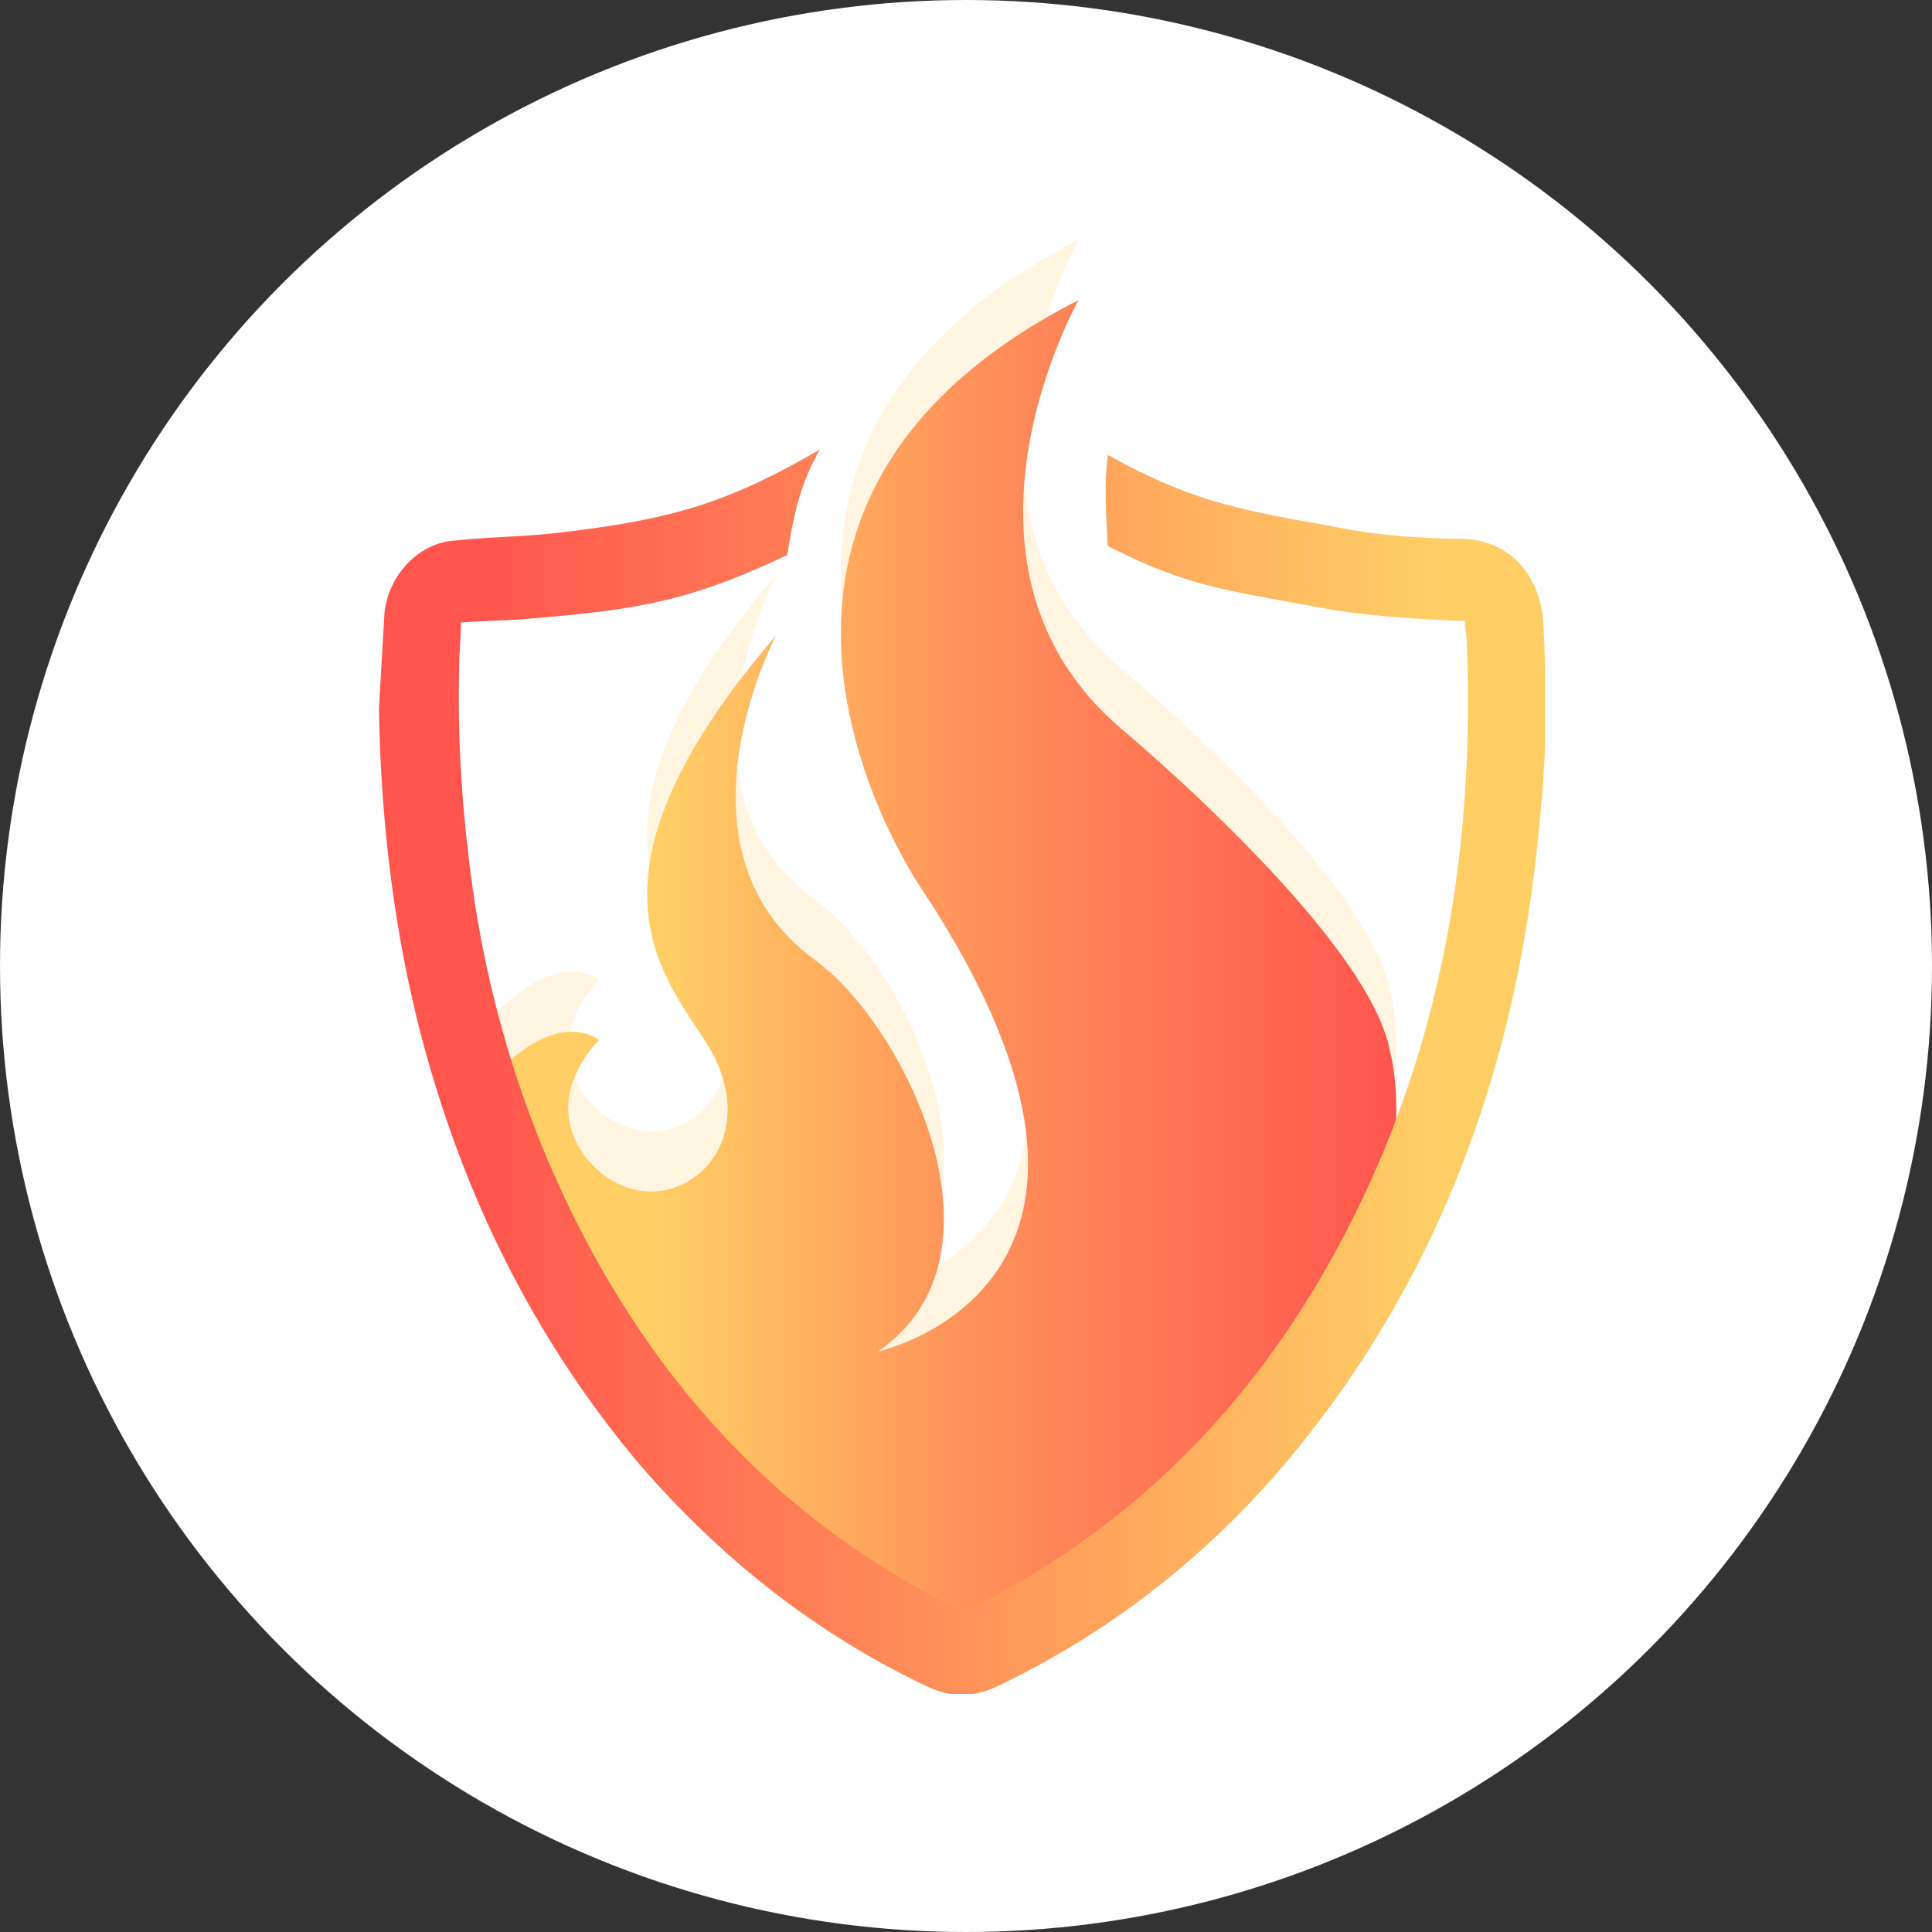 <svg xmlns="http://www.w3.org/2000/svg" xmlns:v="https://vecta.io/nano" width="96" height="96" fill="none"><rect width="100%" height="100%" fill="#333333" stroke="none"/><circle cx="48" cy="48" r="48" fill="#fff"/><g clip-path="url(#C)"><path fill="#ffcf65" d="M29.785 48.678s-1.72 1.63-1.539 3.712 2.263 4.074 4.527 3.803c2.173-.181 4.255-2.716 2.988-6.066-1.267-3.531-8.873-7.967 2.807-21.548 0 0-5.613 10.593 1.901 16.116 4.436 3.169 10.14 14.667 3.169 19.466 0 0 15.12-3.259 2.263-22.815 0 0-13.218-18.741 7.696-29.425 0 0-7.424 13.128 2.082 21.276 0 0 12.404 10.321 13.4 16.116 0 0 4.527 15.663-21.276 28.791 0 0-24.807-13.128-23.63-27.252 0 .09 2.988-3.803 5.613-2.173z" opacity=".2"/><path fill="url(#A)" d="M29.785 51.666s-1.72 1.63-1.539 3.712 2.263 4.074 4.527 3.803 4.255-2.716 2.988-6.066c-1.267-3.531-8.873-7.967 2.807-21.548 0 0-5.613 10.593 1.901 16.116 4.436 3.169 10.14 14.667 3.169 19.466 0 0 15.12-3.259 2.263-22.816 0 0-13.218-18.741 7.696-29.425 0 0-7.424 13.128 2.082 21.276 0 0 12.404 10.321 13.4 16.116 0 0 4.527 15.663-21.276 28.791 0 0-24.807-13.128-23.63-27.252 0 .09 2.988-3.803 5.613-2.173z"/><path fill="url(#B)" d="M76.684 30.933c-.181-2.445-1.72-4.074-3.984-4.165-2.173 0-4.436-.181-6.609-.634-4.617-.815-6.971-1.268-11.045-3.531-.181 1.358-.091 3.078 0 4.527 3.893 1.992 5.794 2.173 10.14 2.988 2.354.453 4.798.634 7.243.724h.362c0 .362.091.724.091 1.087.453 11.317-1.63 22.001-7.334 31.688-4.255 7.243-10.05 12.675-17.293 16.297a1 1 0 0 1-.724 0c-8.058-3.984-14.124-10.14-18.47-18.379-2.807-5.342-4.617-11.046-5.523-17.021-.543-3.803-.815-7.515-.724-11.317 0-.724.09-1.539.09-2.263 1.087-.091 2.173-.091 3.259-.181 5.432-.453 7.967-.815 12.947-3.169.272-1.449.453-3.169 1.63-5.251-4.798 2.807-7.696 3.531-13.218 4.165-1.63.181-3.259.181-4.889.362-1.811.09-3.35 1.72-3.531 3.622l-.272 4.708c.09 5.523.724 10.955 2.082 16.206 2.082 7.967 5.613 15.12 10.865 21.367 4.074 4.708 8.782 8.42 14.305 11.046 1.177.543 2.263.543 3.44 0 6.066-2.897 11.227-7.062 15.482-12.494 6.971-8.873 10.502-19.194 11.498-30.511.362-3.259.362-6.609.181-9.869z"/></g><defs><linearGradient id="A" x1="24.132" x2="69.442" y1="47.999" y2="47.999" gradientUnits="userSpaceOnUse"><stop offset=".188" stop-color="#ffcf65"/><stop offset=".531" stop-color="#ff915a"/><stop offset="1" stop-color="#ff554e"/></linearGradient><linearGradient id="B" x1="18.83" x2="76.803" y1="53.273" y2="53.273" gradientUnits="userSpaceOnUse"><stop offset=".085" stop-color="#ff554e"/><stop offset=".907" stop-color="#ffcf65"/></linearGradient><clipPath id="C"><path fill="#fff" d="M0 0h57.944v72.249H0z" transform="translate(18.83 11.92)"/></clipPath></defs></svg>